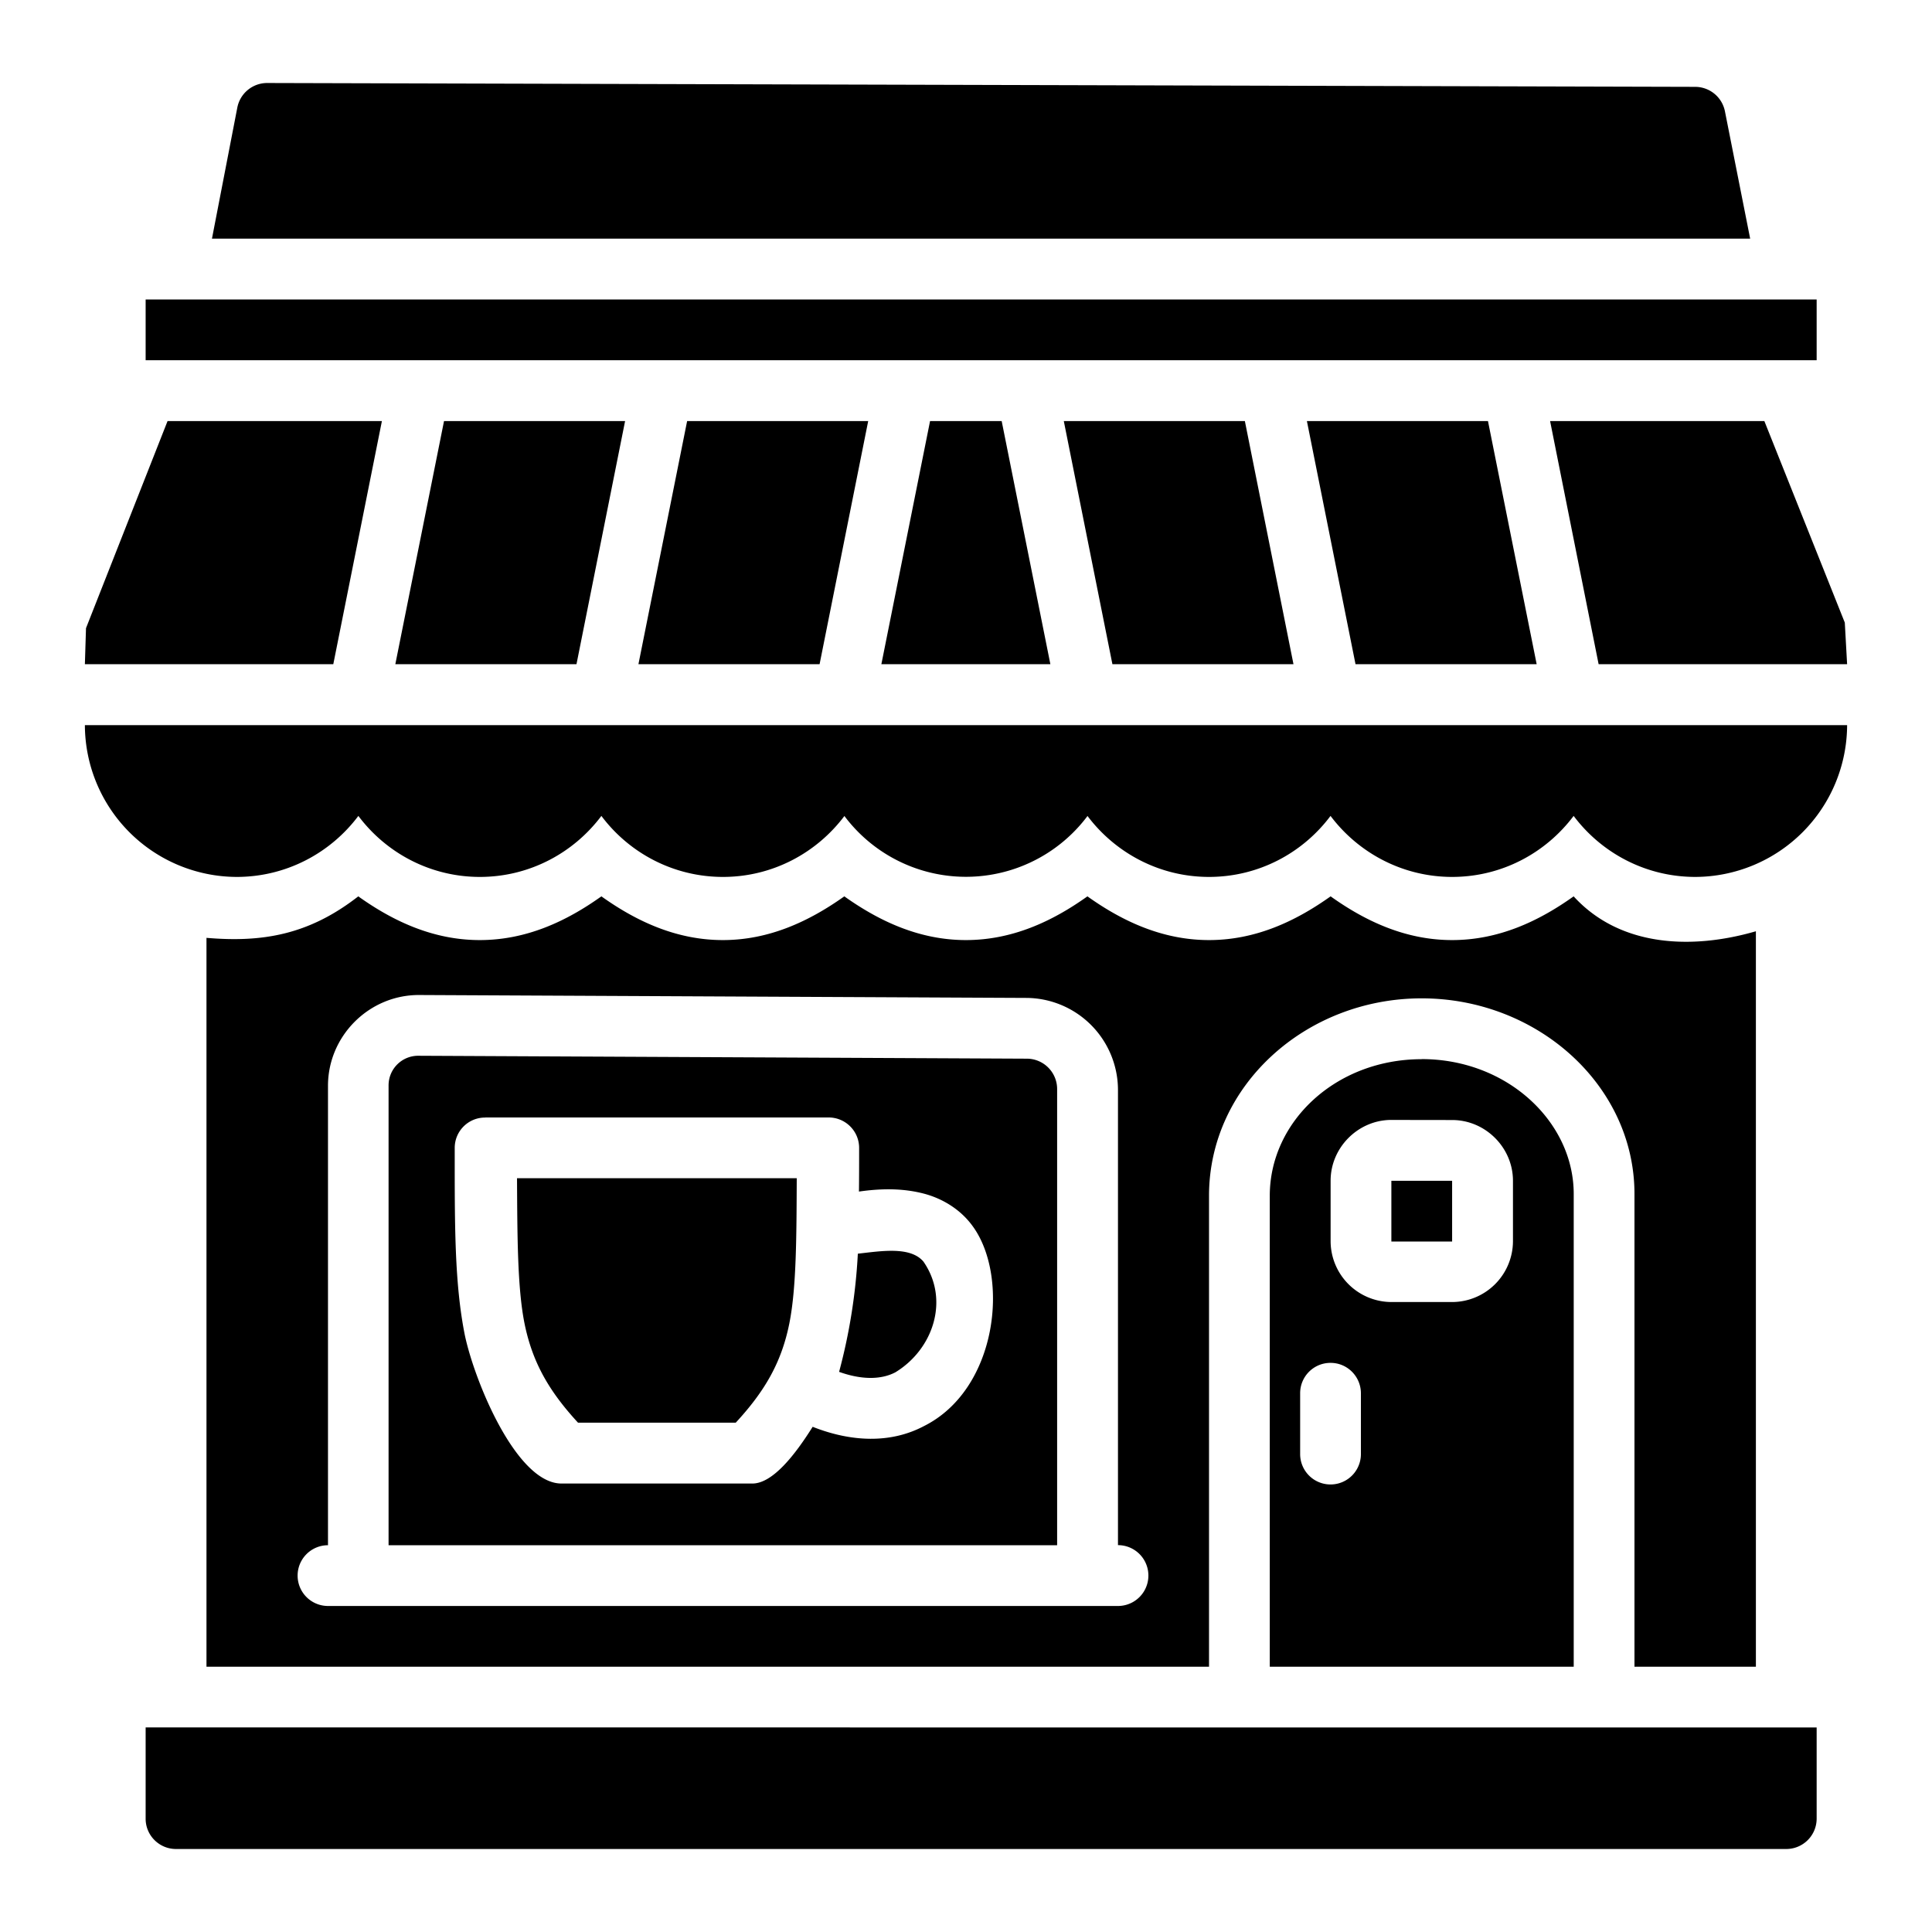 <svg xmlns="http://www.w3.org/2000/svg" width="64pt" fill="white" height="64pt" viewBox="0 0 22.578 22.578"><path d="M3.123 275.392a.355.355 0 0 0-.35.289l-.296 1.53h17.976l-.295-1.489a.355.355 0 0 0-.346-.285zm-1.421 2.53v.71H21.23v-.71H1.702zm-.71 4.262h2.903l.568-2.841H1.958l-.953 2.42zm4.197-2.841-.569 2.841h2.117l.568-2.841zm2.841 0-.569 2.841h2.117l.568-2.841zm2.839 0-.569 2.841h1.975l-.569-2.841zm1.563 0 .568 2.841h2.116l-.568-2.841zm2.841 0 .568 2.841h2.117l-.569-2.841zm6.286 2.355-.94-2.355h-2.504l.567 2.841h2.904zM.992 282.896a1.78 1.78 0 0 0 1.774 1.774c.58 0 1.097-.28 1.422-.713.324.432.84.713 1.42.713.579 0 1.095-.28 1.42-.713.324.433.842.713 1.421.713.579 0 1.094-.28 1.419-.712a1.775 1.775 0 0 0 2.841 0c.325.431.84.712 1.42.712s1.096-.28 1.42-.713c.325.432.842.713 1.421.713.58 0 1.095-.28 1.42-.713.325.433.842.713 1.422.713a1.78 1.78 0 0 0 1.774-1.774zm3.195 2.001c-.582.454-1.128.54-1.774.485v8.518h11.716v-5.504c0-1.288 1.132-2.307 2.485-2.307 1.352 0 2.487 1.016 2.487 2.286v5.525h1.419v-8.595c-.75.218-1.59.183-2.13-.408-.412.294-.88.511-1.42.511-.54 0-1.008-.217-1.42-.511-.413.294-.88.511-1.421.511-.54 0-1.009-.217-1.421-.511-.412.294-.88.511-1.42.511-.54 0-1.009-.218-1.421-.511-.412.293-.88.511-1.419.511-.54 0-1.008-.217-1.42-.511-.412.294-.88.511-1.421.511-.54 0-1.008-.217-1.42-.511zm.713 1.153 7.1.034a1.077 1.077 0 0 1 1.065 1.069v5.326a.355.355 0 0 1 0 .711H3.833a.355.355 0 1 1 0-.71v-5.369c0-.584.482-1.064 1.067-1.061zm-.005.71a.346.346 0 0 0-.354.351v5.369h7.813v-5.326a.355.355 0 0 0-.358-.36zm11.719.04c-1.001 0-1.775.727-1.775 1.596v5.504h3.552v-5.525c0-.843-.777-1.576-1.777-1.576zm-10.943.681h4.012c.197 0 .356.158.357.354 0 .18 0 .347-.002.512.245-.035.504-.043.762.025.21.056.424.18.569.382.43.592.289 1.904-.572 2.334-.39.206-.85.186-1.3.008-.204.325-.466.663-.705.663h-2.23c-.528 0-1.017-1.198-1.13-1.735-.122-.611-.118-1.296-.118-2.189.001-.196.16-.354.357-.353zm11.3.03c.387 0 .71.321.71.71v.71a.713.713 0 0 1-.71.707h-.711a.713.713 0 0 1-.71-.708v-.71c0-.382.312-.7.692-.71zm-10.929.68c.004.67.004 1.277.087 1.694.093.462.29.798.626 1.163h1.843c.337-.365.535-.701.627-1.163.083-.417.083-1.023.086-1.694zm10.218.03v.71h.71v-.71zm-6.454 2.233c.279.1.503.087.658.005.45-.275.632-.855.328-1.293-.153-.182-.497-.123-.767-.093a6.649 6.649 0 0 1-.219 1.381zm5.744-.105c.196 0 .354.16.354.356v.71a.355.355 0 0 1-.71 0v-.71c-.001-.197.159-.357.356-.356zm-13.848 4.26v1.067c0 .195.158.353.353.354h18.82a.355.355 0 0 0 .355-.354v-1.066z" style="color:#000;display:inline;fill:#000;stroke-width:1;stroke-linecap:round;stroke-linejoin:round;-inkscape-stroke:none" transform="translate(0 -274.422)"/></svg>